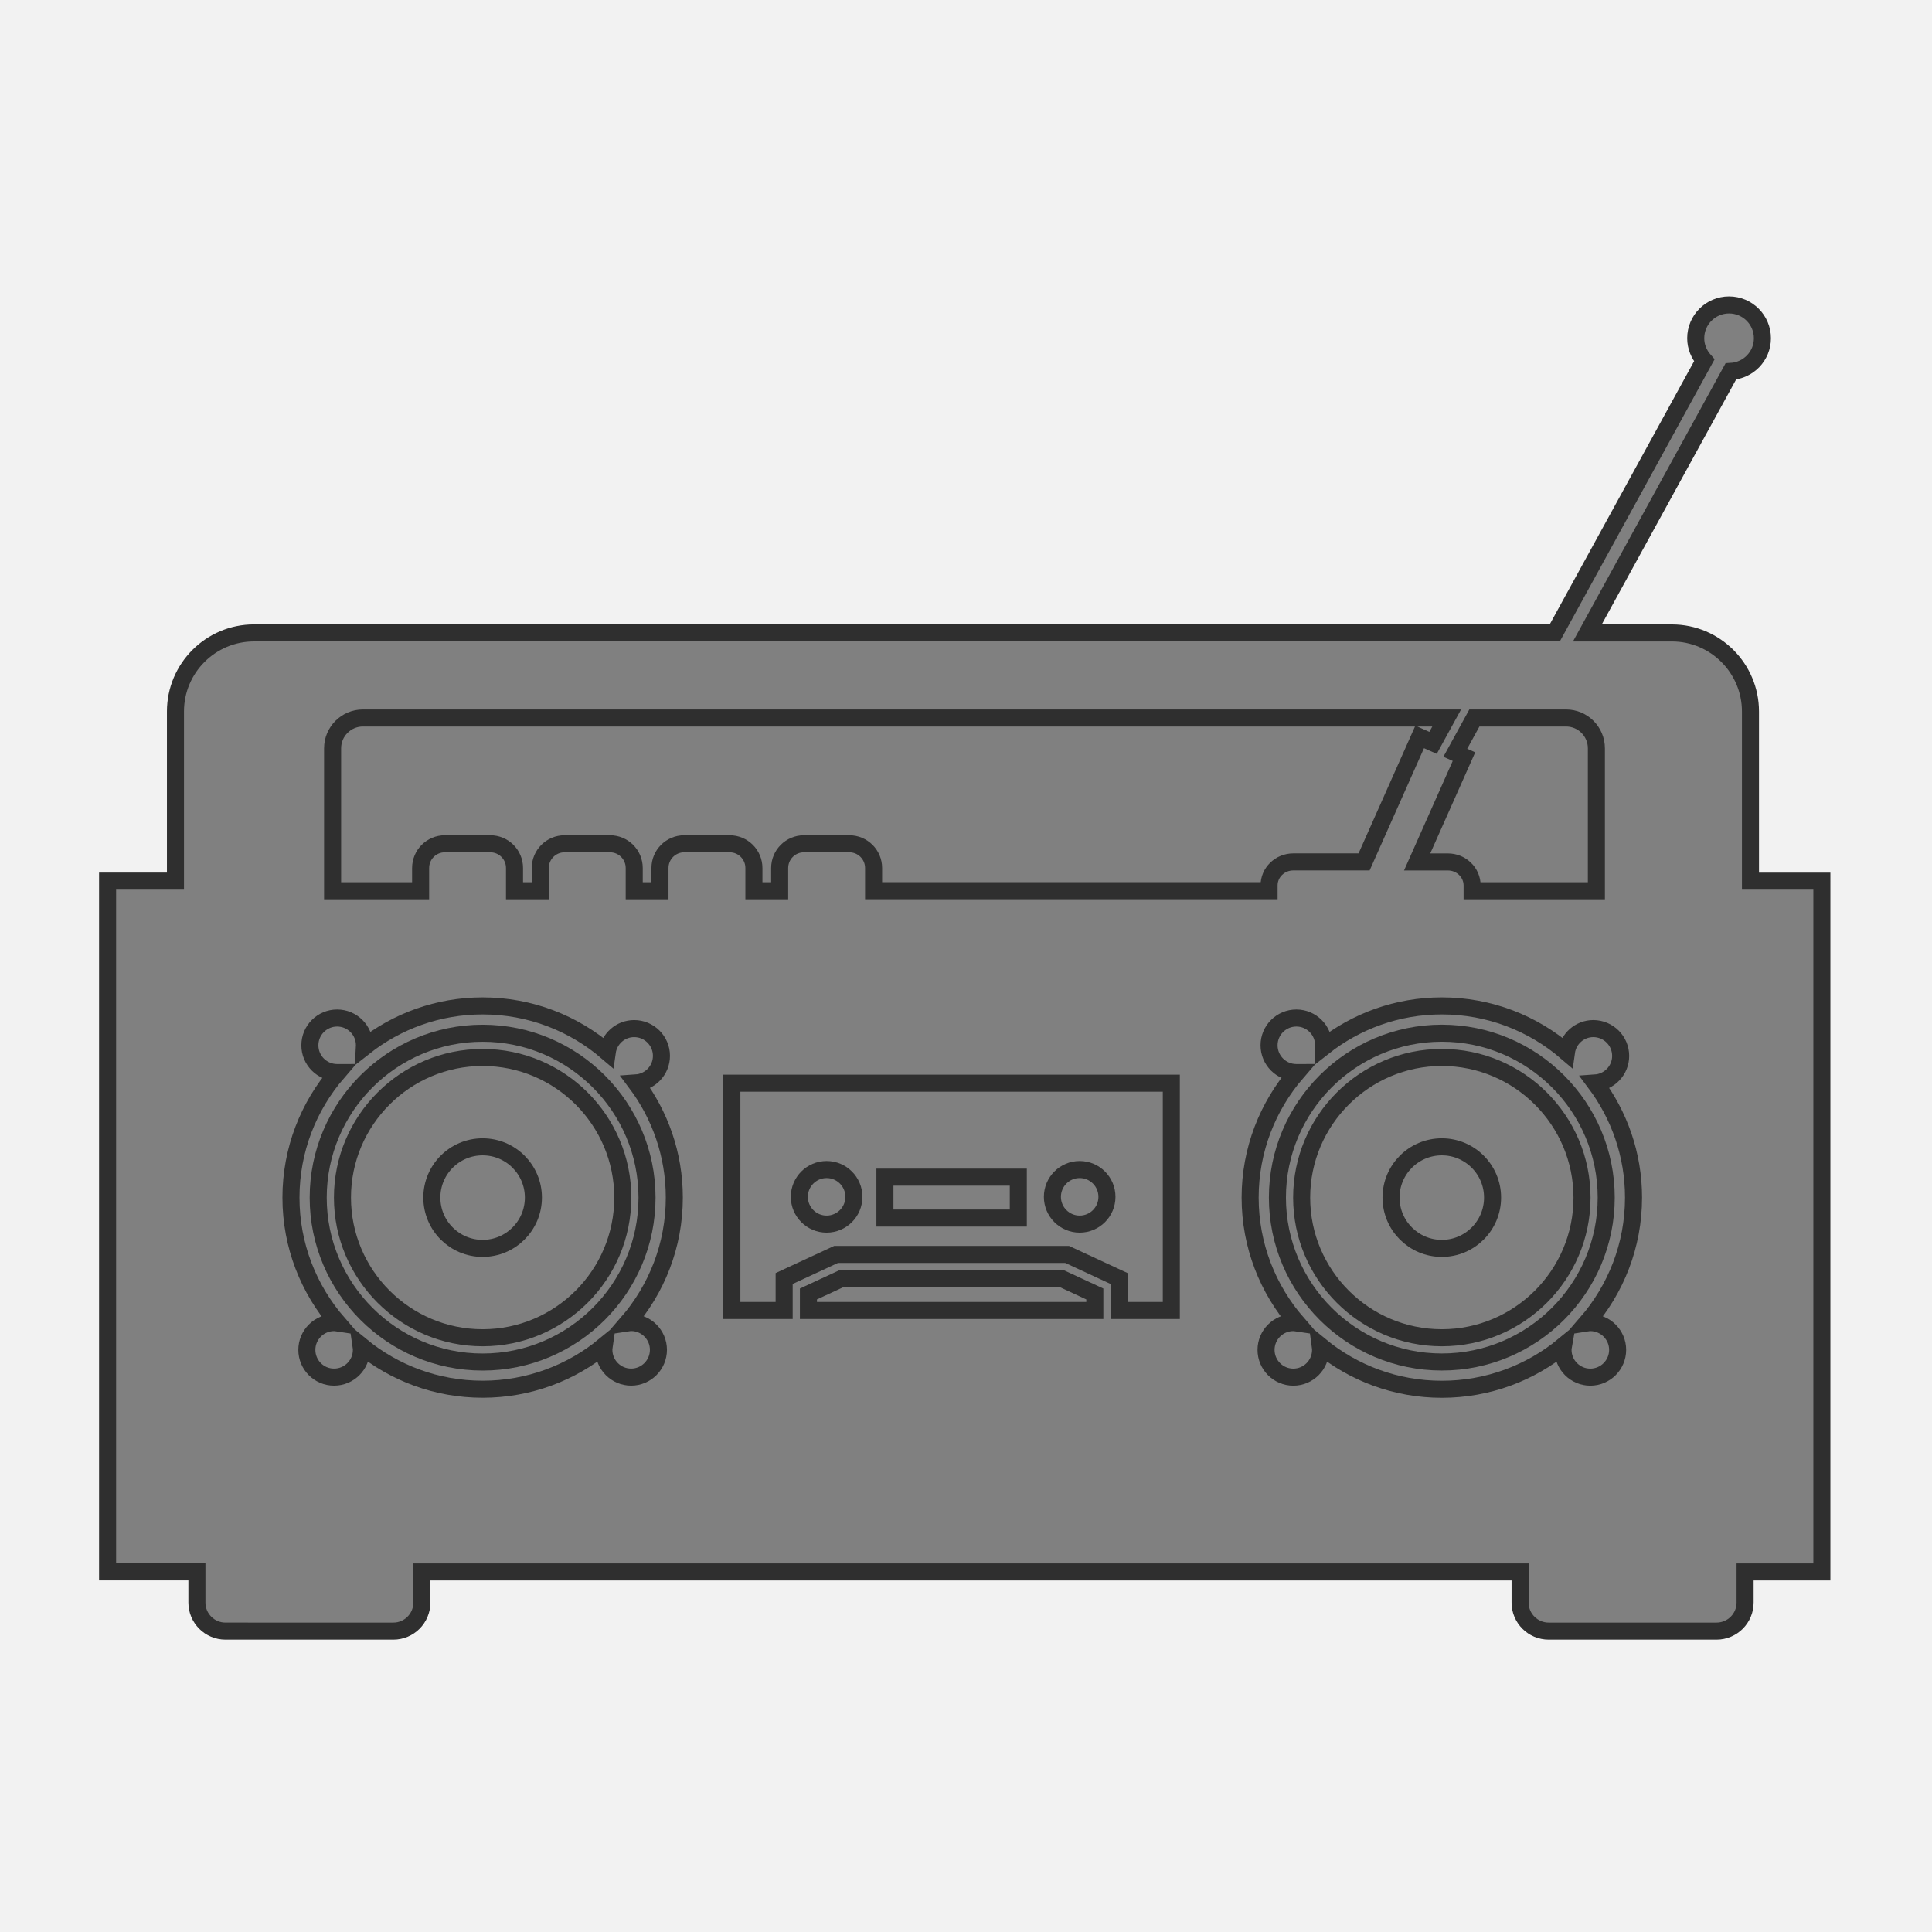 <?xml version="1.0" encoding="utf-8"?>
<!-- Generator: Adobe Illustrator 16.0.0, SVG Export Plug-In . SVG Version: 6.00 Build 0)  -->
<!DOCTYPE svg PUBLIC "-//W3C//DTD SVG 1.1//EN" "http://www.w3.org/Graphics/SVG/1.1/DTD/svg11.dtd">
<svg version="1.1" id="Capa_1" xmlns="http://www.w3.org/2000/svg" xmlns:xlink="http://www.w3.org/1999/xlink" x="0px" y="0px"
	 width="680px" height="680px" viewBox="-84 -84 680 680" enable-background="new -84 -84 680 680" xml:space="preserve">
<rect x="-84" y="-84" width="680" height="680" fill="#808080" stroke="none"/>
<polygon fill="none" stroke="#2F2F2F" stroke-width="6" stroke-miterlimit="10" points="212.147,366.049 200.537,371.438 
	200.537,377.248 301.341,377.248 301.341,371.438 289.73,366.049 "/>
<path fill="none" stroke="#2F2F2F" stroke-width="6" stroke-miterlimit="10" d="M181.351,221.511v8.002h9.066v-8.002
	c0-4.705,3.82-8.524,8.536-8.524h15.988c4.707,0,8.535,3.808,8.535,8.524v7.992h139.196c0-0.607,0-1.225,0-1.87
	c0-4.569,3.819-8.269,8.532-8.269h24.912l19.569-44.001l4.702,2.105l4.8-8.759H43.73c-5.879,0-10.664,4.789-10.664,10.666v50.137
	h30.979v-8.002c0-4.705,3.81-8.524,8.528-8.524H88.57c4.708,0,8.524,3.808,8.524,8.524v8.002h9.065v-8.002
	c0-4.705,3.825-8.524,8.539-8.524h15.993c4.703,0,8.535,3.808,8.535,8.524v8.002h9.061v-8.002c0-4.705,3.813-8.524,8.532-8.524
	h15.996C177.533,212.986,181.351,216.794,181.351,221.511z"/>
<path fill="none" stroke="#2F2F2F" stroke-width="6" stroke-miterlimit="10" d="M414.789,219.377h10.823
	c4.703,0,8.523,3.7,8.523,8.269v1.87h43.739v-50.138c0-5.877-4.777-10.667-10.666-10.667h-32.276l-6.715,12.237l3.054,1.366
	L414.789,219.377z"/>
<path fill="none" stroke="#2F2F2F" stroke-width="6" stroke-miterlimit="10" d="M139.863,297.158
	c4.995-0.34,8.944-4.459,8.944-9.533c0-5.301-4.311-9.598-9.599-9.598c-4.848,0-8.817,3.614-9.475,8.277
	c-11.791-10.121-27.093-16.262-43.867-16.262c-15.742,0-30.184,5.418-41.661,14.454c0.01-0.194,0.063-0.386,0.063-0.589
	c0-5.309-4.309-9.6-9.604-9.6c-5.3,0-9.599,4.291-9.599,9.6c0,5.301,4.299,9.598,9.599,9.598c0.053,0,0.091-0.01,0.142-0.01
	c-10.188,11.814-16.397,27.189-16.397,44.015c0,16.898,6.247,32.297,16.504,44.141c-0.429-0.065-0.866-0.147-1.313-0.147
	c-5.29,0-9.599,4.317-9.599,9.6c0,5.328,4.309,9.619,9.599,9.595c5.306,0,9.6-4.307,9.6-9.61c0-0.486-0.075-0.984-0.145-1.457
	c11.649,9.568,26.553,15.329,42.811,15.329c16.268,0,31.175-5.761,42.824-15.329c-0.068,0.473-0.149,0.97-0.149,1.457
	c0,5.304,4.299,9.61,9.599,9.61c5.295,0,9.604-4.307,9.604-9.61c0-5.287-4.309-9.604-9.604-9.604c-0.446,0-0.883,0.081-1.313,0.146
	c10.262-11.845,16.509-27.244,16.509-44.142C153.335,322.355,148.301,308.408,139.863,297.158z"/>
<path fill="none" stroke="#2F2F2F" stroke-width="6" stroke-miterlimit="10" d="M486.418,287.646c0-5.303-4.302-9.599-9.62-9.62
	c-4.841,0-8.812,3.615-9.462,8.277c-11.787-10.121-27.092-16.262-43.862-16.262c-15.76,0-30.194,5.418-41.662,14.455
	c0-0.193,0.062-0.387,0.062-0.59c0-5.308-4.307-9.599-9.599-9.599c-5.307,0-9.609,4.291-9.609,9.599
	c0,5.302,4.301,9.598,9.609,9.598c0.035,0,0.086-0.01,0.132-0.01c-10.189,11.814-16.4,27.189-16.4,44.016
	c0,16.898,6.247,32.297,16.517,44.141c-0.447-0.066-0.873-0.146-1.32-0.146c-5.302,0-9.6,4.316-9.6,9.599
	c0,5.307,4.297,9.609,9.6,9.609c5.296,0,9.599-4.302,9.599-9.609c0-0.481-0.076-0.97-0.142-1.458
	c11.646,9.575,26.553,15.335,42.814,15.335c16.248,0,31.171-5.76,42.821-15.335c-0.086,0.487-0.162,0.975-0.162,1.458
	c0,5.307,4.311,9.609,9.599,9.609c5.304,0,9.62-4.302,9.62-9.609c0-5.282-4.316-9.599-9.62-9.599c-0.446,0-0.879,0.08-1.305,0.146
	c10.259-11.844,16.517-27.242,16.517-44.141c0-15.141-5.049-29.082-13.475-40.332C482.452,296.838,486.418,292.719,486.418,287.646z
	"/>
<path fill="#F2F2F2" stroke="#2F2F2F" stroke-width="6" stroke-miterlimit="10" d="M-91.5-99.768v703.535h700V-99.768H-91.5z
	 M557.239,469.273h-27.023v10.773c0,5.554-4.5,10.055-10.061,10.055h-59.074c-5.543,0-10.061-4.5-10.061-10.055v-10.773H64.488
	v10.773c0,5.554-4.49,10.055-10.047,10.055H-4.645c-5.546,0-10.047-4.5-10.047-10.055v-10.785h-31.438V226.121h23.888v-59.712
	c0-15.248,12.392-27.646,27.646-27.646h457.822l52.622-95.923c-1.832-2.08-3.011-4.788-3.011-7.787
	c0-6.47,5.256-11.726,11.736-11.726s11.736,5.256,11.736,11.726c0,6.273-4.938,11.345-11.119,11.678l-50.494,92.042h29.758
	c15.239,0,27.653,12.407,27.653,27.646v59.715h25.132V469.273z"/>
<polygon fill="none" stroke="#2F2F2F" stroke-width="6" stroke-miterlimit="10" points="173.592,297.244 173.592,377.248 
	191.996,377.248 191.996,365.998 210.252,357.525 291.604,357.525 309.873,365.998 309.873,377.248 328.264,377.248 
	328.264,297.244 "/>
<g>
	
		<rect x="227.465" y="330.318" fill="none" stroke="#2F2F2F" stroke-width="6" stroke-miterlimit="10" width="46.943" height="14.398"/>
	<path fill="none" stroke="#2F2F2F" stroke-width="6" stroke-miterlimit="10" d="M296.008,327.638c5.308,0,9.6,4.306,9.6,9.609
		c0,5.298-4.293,9.599-9.6,9.599c-5.298,0-9.6-4.302-9.6-9.599C286.407,331.943,290.71,327.638,296.008,327.638z"/>
	<path fill="none" stroke="#2F2F2F" stroke-width="6" stroke-miterlimit="10" d="M206.938,327.638c5.308,0,9.607,4.306,9.607,9.609
		c0,5.298-4.299,9.599-9.607,9.599c-5.3,0-9.599-4.302-9.599-9.599C197.339,331.943,201.638,327.638,206.938,327.638z"/>
</g>
<g>
	<path fill="none" stroke="#2F2F2F" stroke-width="6" stroke-miterlimit="10" d="M423.475,279.65
		c-31.906,0-57.869,25.954-57.869,57.859s25.963,57.869,57.869,57.869c31.911,0,57.859-25.963,57.859-57.869
		C481.345,305.604,455.386,279.65,423.475,279.65z M423.475,386.847c-27.202,0-49.338-22.124-49.338-49.317
		c0-27.208,22.136-49.342,49.338-49.342c27.197,0,49.343,22.134,49.343,49.342C472.816,364.718,450.683,386.847,423.475,386.847z"/>
	<path fill="none" stroke="#2F2F2F" stroke-width="6" stroke-miterlimit="10" d="M85.866,395.391
		c31.917,0,57.865-25.954,57.865-57.859c0-31.912-25.949-57.869-57.865-57.869c-31.908,0-57.868,25.957-57.868,57.869
		C27.998,369.418,53.957,395.391,85.866,395.391z M85.866,288.189c27.206,0,49.337,22.123,49.337,49.321
		c0,27.208-22.131,49.337-49.337,49.337c-27.193,0-49.332-22.129-49.332-49.337C36.532,310.312,58.662,288.189,85.866,288.189z"/>
	<path fill="none" stroke="#2F2F2F" stroke-width="6" stroke-miterlimit="10" d="M85.866,319.643
		c9.872,0,17.873,7.995,17.873,17.868s-8.002,17.878-17.873,17.878c-9.869,0-17.87-8.005-17.87-17.878
		S75.997,319.643,85.866,319.643z"/>
	<path fill="none" stroke="#2F2F2F" stroke-width="6" stroke-miterlimit="10" d="M423.475,319.643
		c9.863,0,17.858,7.995,17.858,17.868s-7.995,17.878-17.858,17.878c-9.868,0-17.877-8.005-17.877-17.878
		S413.606,319.643,423.475,319.643z"/>
</g>
</svg>
